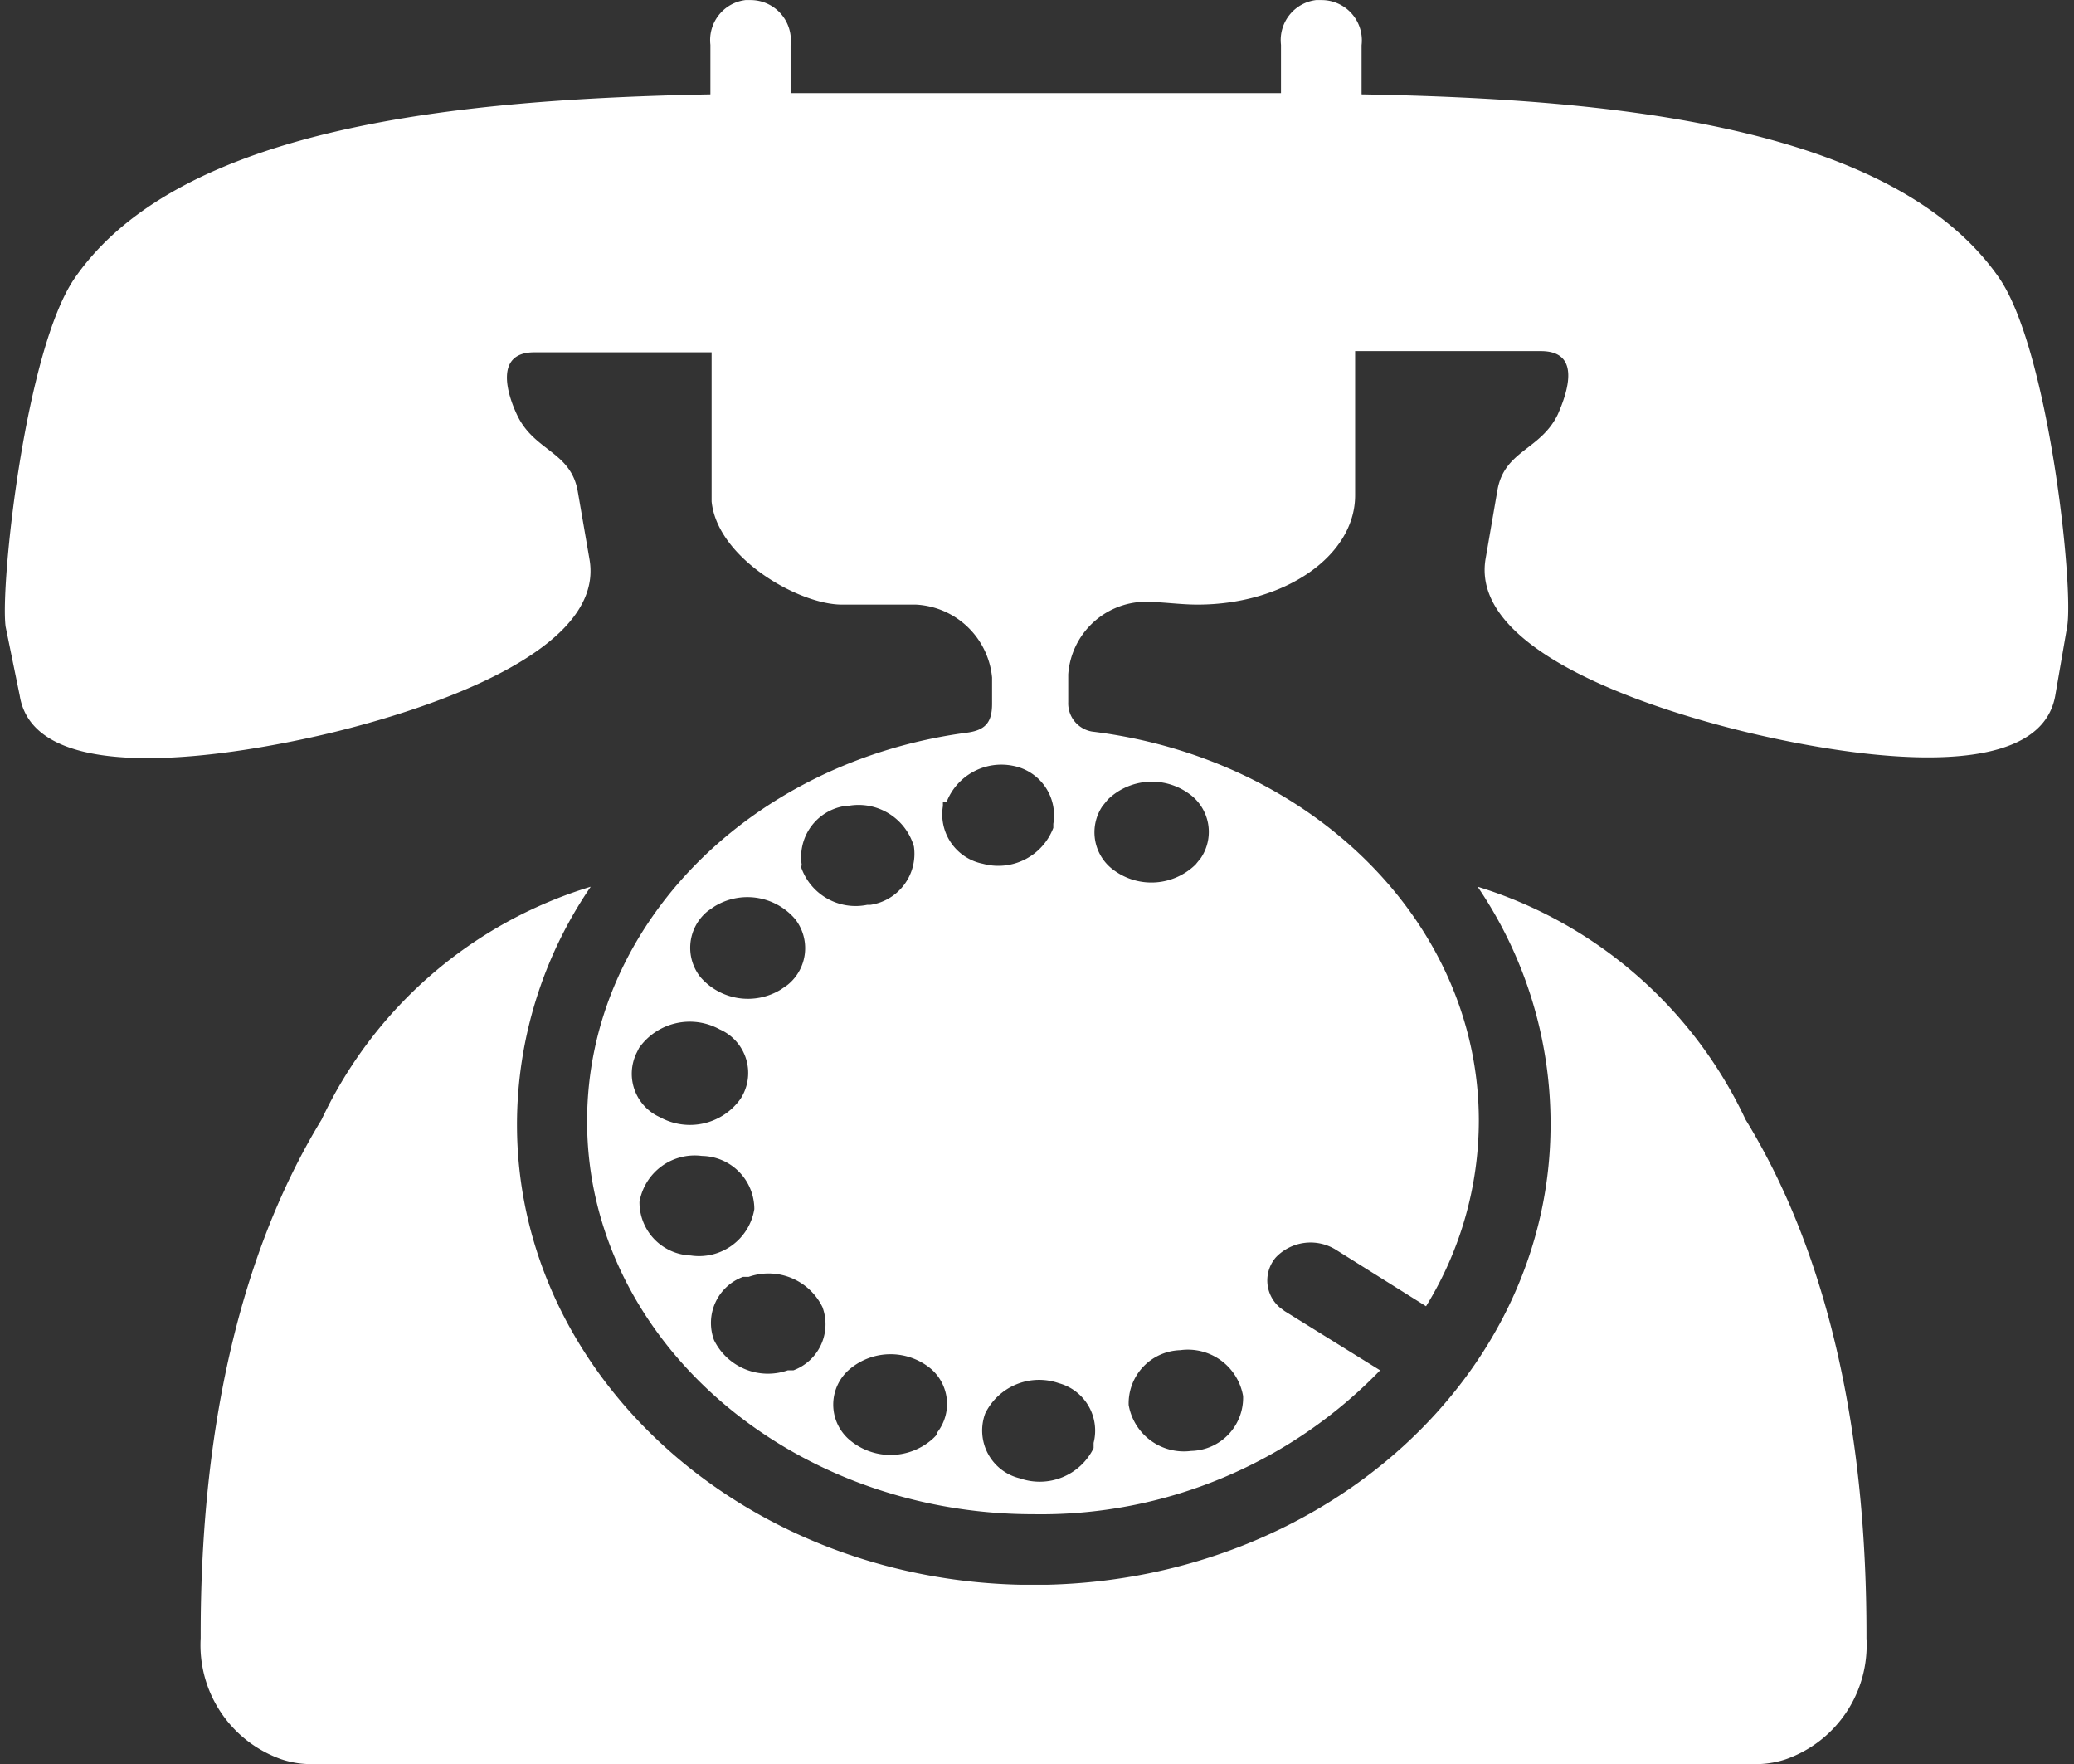 <svg xmlns="http://www.w3.org/2000/svg" viewBox="-0.14 -0.002 51.47 43.772"><rect x="-0.14" y="-0.002" width="51.47" height="43.772" fill="#333333" stroke="none"/><title>Depositphotos_44439319_28_ic</title><g data-name="Layer 2"><g data-name="Layer 1" fill="#fff"><path d="M18.48 0h.01-.01z"/><path d="M49.47 6.89c-2.62-3.77-9.57-4.44-15.82-4.55V1.12a1 1 0 0 0-1-1.12h-.13a1 1 0 0 0-.87 1.11v1.2H19.48V1.12a1 1 0 0 0-1-1.12h-.12a1 1 0 0 0-.87 1.11v1.23c-6.24.12-13.16.79-15.77 4.55C.48 8.67-.14 14.55 0 15.55l.35 1.71c.39 2.42 5.7 1.38 7.39 1s7.19-1.84 6.75-4.38l-.29-1.68c-.17-1-1.07-1-1.5-1.89-.25-.52-.58-1.57.42-1.57h4.4v3.7c.14 1.41 2.17 2.56 3.23 2.56h1.84a2 2 0 0 1 1.89 1.81v.65c0 .47-.17.66-.64.72-5.32.71-9.41 4.75-9.41 9.64 0 5.39 5 9.75 11.08 9.75a11.7 11.7 0 0 0 8.6-3.57l-2.37-1.47-.12-.09a.88.88 0 0 1-.1-1.24A1.19 1.19 0 0 1 33 31l2.25 1.41a8.79 8.79 0 0 0 1.31-4.6c0-4.94-4.18-9-9.6-9.66a.71.71 0 0 1-.59-.73v-.69a1.94 1.94 0 0 1 1.87-1.8c.46 0 .89.07 1.34.07 2.16 0 3.91-1.21 3.91-2.71V8.71h4.61c1 0 .67 1 .42 1.57-.43.89-1.33.89-1.5 1.89l-.29 1.68c-.45 2.54 5.09 4 6.75 4.38s7 1.45 7.39-1l.29-1.68c.17-1-.46-6.88-1.69-8.66zM19.76 21.48A1.28 1.28 0 0 1 20.81 20h.07a1.43 1.43 0 0 1 1.66 1 1.28 1.28 0 0 1-1.08 1.45h-.08a1.43 1.43 0 0 1-1.66-1zm-2.33 1.12l.16-.11a1.56 1.56 0 0 1 2 .31 1.17 1.17 0 0 1-.19 1.64l-.16.11a1.56 1.56 0 0 1-2-.31 1.17 1.17 0 0 1 .19-1.64zm-1.77 3.52l.06-.12a1.54 1.54 0 0 1 2-.46 1.18 1.18 0 0 1 .52 1.72 1.54 1.54 0 0 1-2 .46 1.18 1.18 0 0 1-.58-1.6zm.07 3.7a1.39 1.39 0 0 1 1.55-1.14 1.32 1.32 0 0 1 1.3 1.32A1.39 1.39 0 0 1 17 31.15a1.32 1.32 0 0 1-1.27-1.34zM19.55 34h-.14a1.49 1.49 0 0 1-1.83-.75 1.22 1.22 0 0 1 .72-1.57h.14a1.49 1.49 0 0 1 1.83.75 1.22 1.22 0 0 1-.72 1.57zm3.57 1.58a1.15 1.15 0 0 1-.16.16 1.57 1.57 0 0 1-2 0 1.15 1.15 0 0 1 0-1.78 1.57 1.57 0 0 1 2 0 1.15 1.15 0 0 1 .16 1.58zM23.26 20v-.1h.09A1.46 1.46 0 0 1 25 19a1.25 1.25 0 0 1 1 1.44v.1a1.46 1.46 0 0 1-1.75.89 1.25 1.25 0 0 1-.99-1.43zm7.45 14.65A1.32 1.32 0 0 1 29.42 36a1.39 1.39 0 0 1-1.55-1.14 1.32 1.32 0 0 1 1.28-1.36 1.39 1.39 0 0 1 1.56 1.14zM27.22 20l.13-.16a1.57 1.57 0 0 1 2-.16 1.16 1.16 0 0 1 .31 1.61l-.13.16a1.57 1.57 0 0 1-2 .16 1.16 1.16 0 0 1-.31-1.61zM27 35.8v.13a1.49 1.49 0 0 1-1.83.75 1.22 1.22 0 0 1-.86-1.61 1.49 1.49 0 0 1 1.83-.75A1.22 1.22 0 0 1 27 35.8z"/><path d="M36.53 22a10.46 10.46 0 0 1 1.81 5.9c0 6.21-5.57 11.26-12.5 11.42h-.65c-6.93-.15-12.5-5.21-12.5-11.42a10.46 10.46 0 0 1 1.83-5.9 10.88 10.88 0 0 0-6.68 5.78c-2.14 3.51-3 8-3 12.76v.11a3 3 0 0 0 2 3 2.35 2.35 0 0 0 .67.12h36a2.34 2.34 0 0 0 .67-.12 3 3 0 0 0 2-3v-.11c0-4.76-.85-9.25-3-12.76A10.88 10.88 0 0 0 36.53 22z"/></g></g></svg>